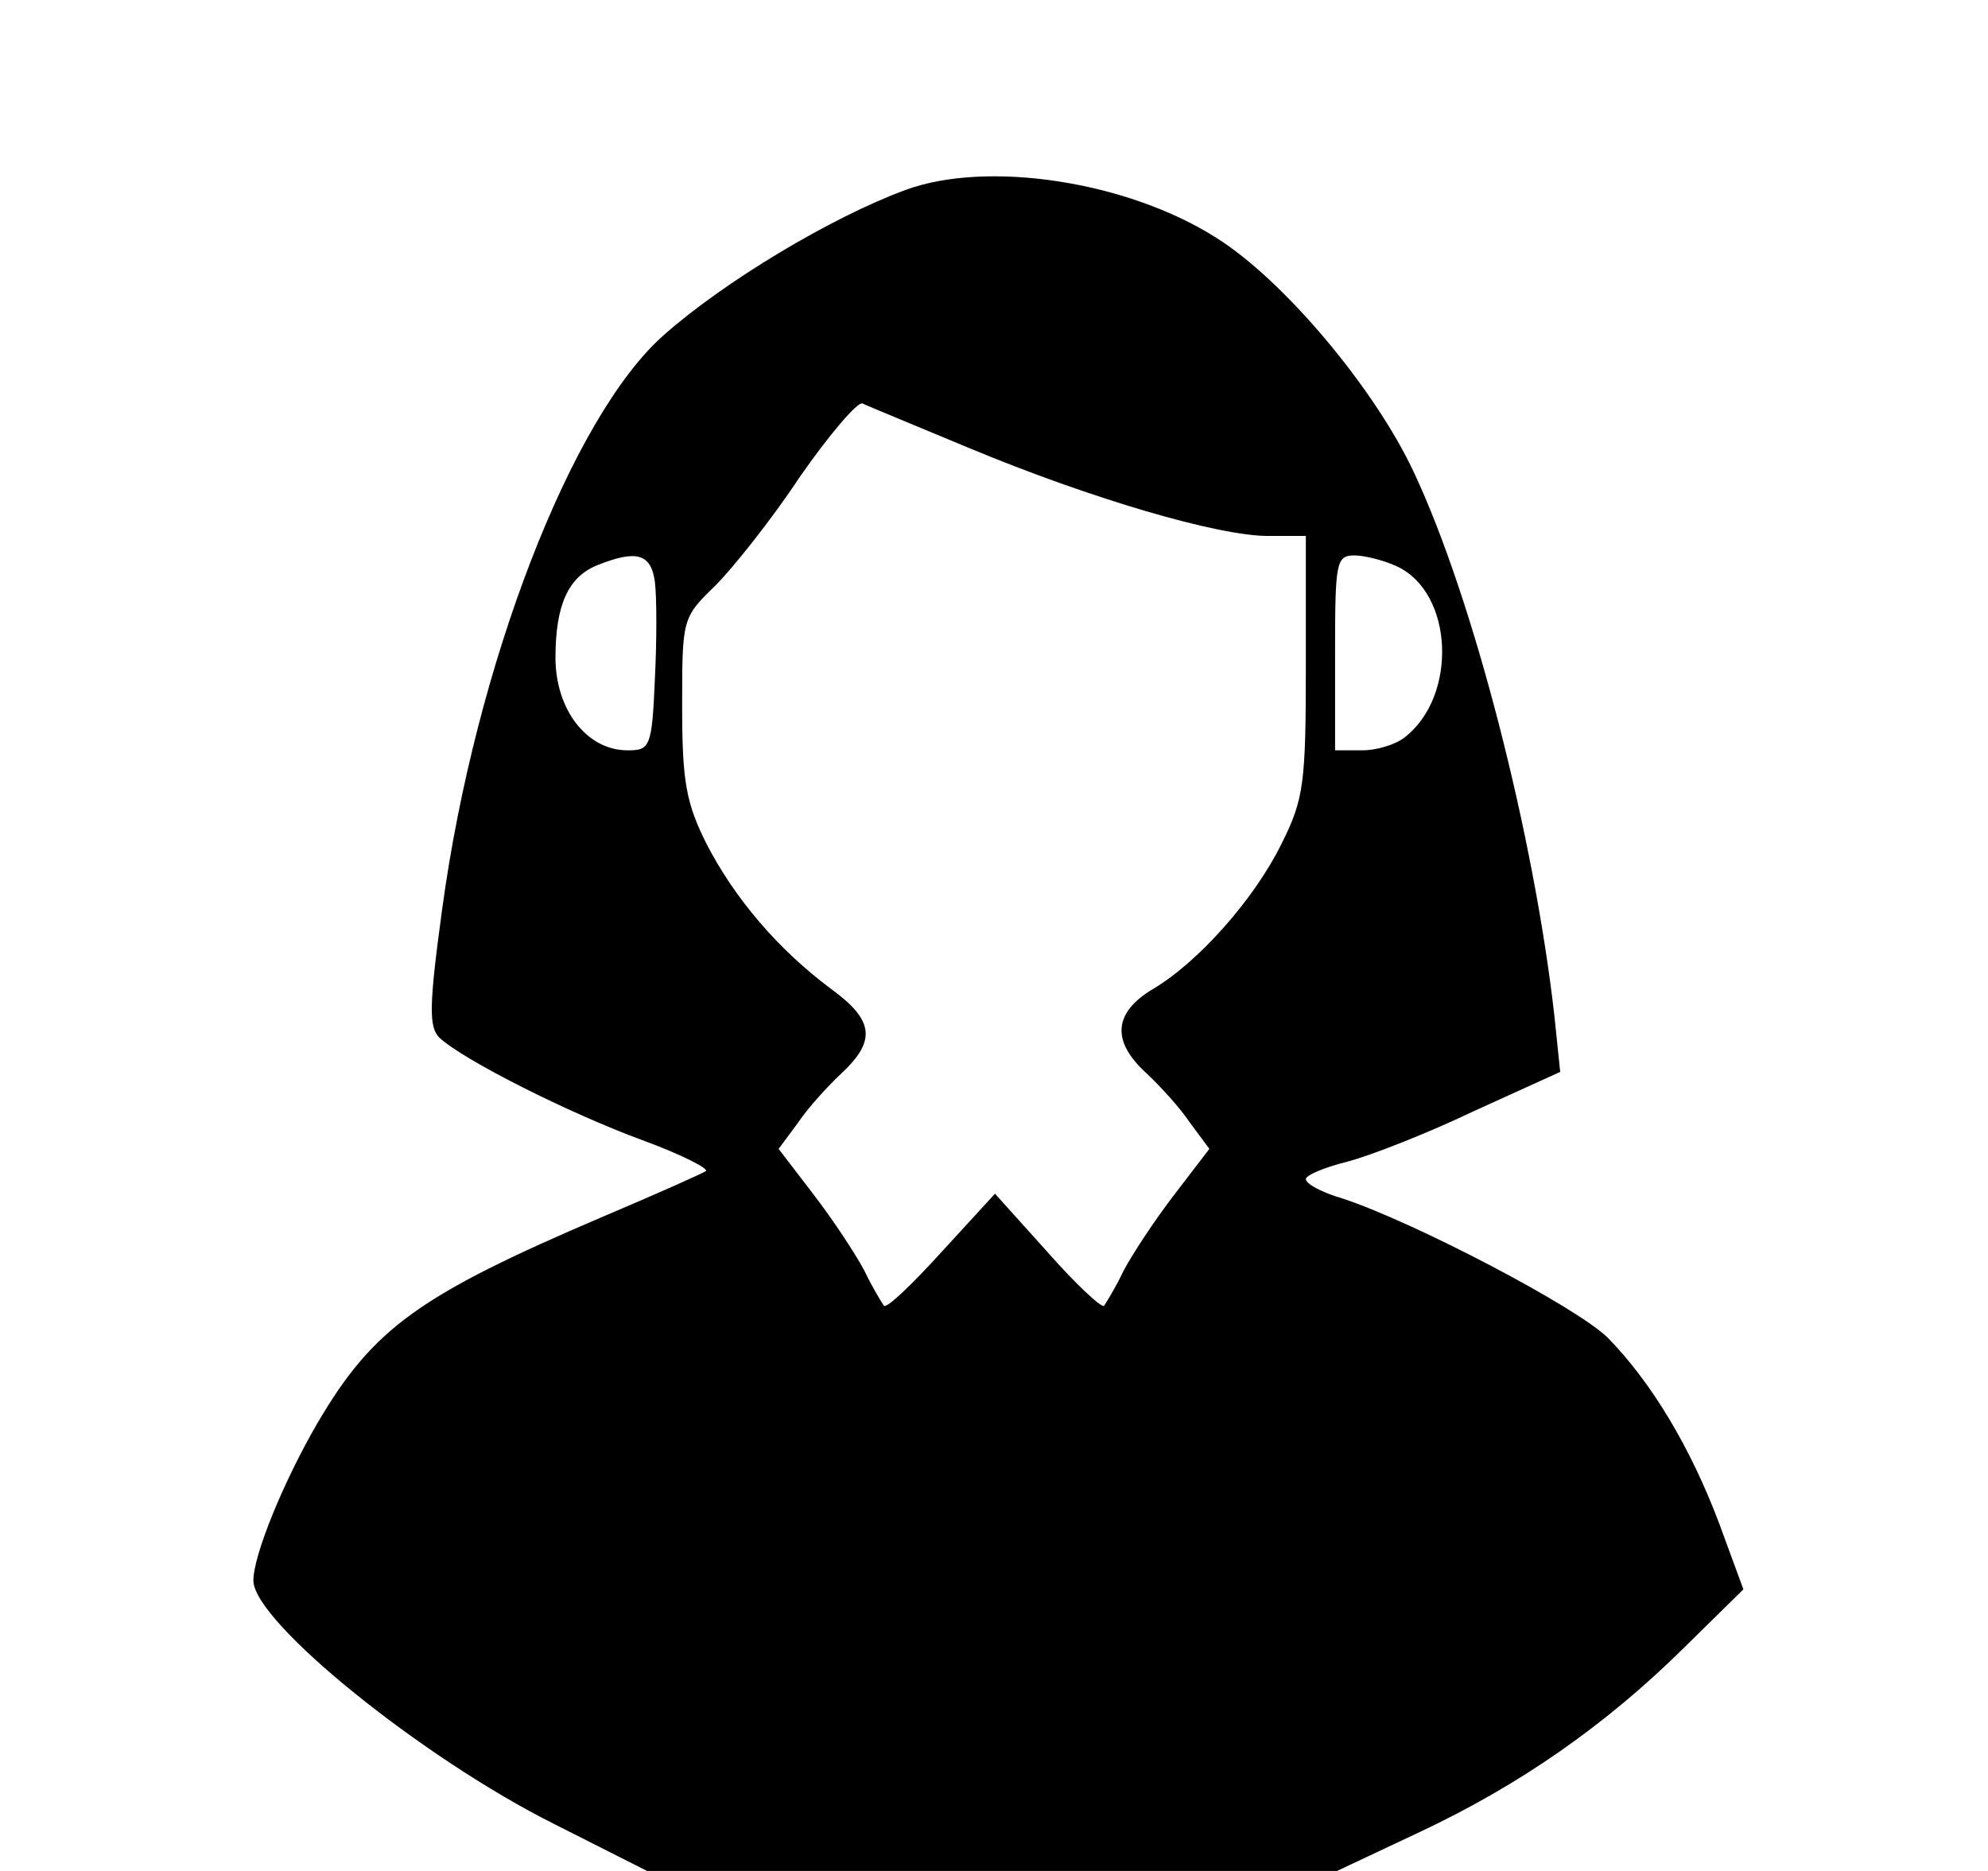<?xml version="1.0" standalone="no"?>
<!DOCTYPE svg PUBLIC "-//W3C//DTD SVG 20010904//EN"
 "http://www.w3.org/TR/2001/REC-SVG-20010904/DTD/svg10.dtd">
<svg version="1.0" xmlns="http://www.w3.org/2000/svg"
 width="204pt" height="192pt" viewBox="0 0 204 192"
 preserveAspectRatio="xMidYMid meet">

<g transform="translate(0,192) scale(0.1,-0.1)"
fill="#000000" stroke="none">
<path d="M929 1725 c-76 -28 -186 -94 -248 -149 -95 -84 -193 -339 -227 -587
-14 -102 -14 -123 -3 -134 25 -23 132 -77 208 -105 41 -15 70 -30 65 -32 -5
-3 -52 -24 -104 -46 -190 -81 -237 -115 -294 -212 -35 -60 -66 -136 -66 -162
0 -42 173 -182 309 -250 l95 -48 354 0 354 0 85 40 c102 48 190 109 271 189
l61 60 -25 68 c-29 77 -69 144 -114 190 -31 31 -197 118 -272 143 -21 6 -38
15 -38 20 0 4 19 12 43 18 23 6 82 29 130 52 l88 40 -6 58 c-21 185 -83 427
-144 557 -40 86 -134 198 -203 241 -91 58 -235 80 -319 49z m66 -265 c125 -52
255 -90 306 -90 l39 0 0 -133 c0 -121 -2 -137 -25 -183 -28 -57 -86 -122 -132
-149 -40 -24 -43 -53 -7 -86 14 -13 35 -36 45 -51 l20 -27 -36 -47 c-20 -26
-43 -61 -52 -78 -8 -17 -18 -33 -20 -36 -2 -3 -29 22 -58 55 l-54 60 -55 -60
c-30 -33 -56 -58 -59 -55 -2 3 -12 19 -20 36 -9 17 -32 52 -52 78 l-36 47 20
27 c10 15 31 38 45 51 35 33 33 54 -11 86 -55 41 -99 93 -128 149 -21 42 -25
64 -25 141 0 90 0 91 34 124 18 18 58 68 87 112 30 43 59 77 64 75 6 -3 55
-23 110 -46z m-323 -137 c2 -16 2 -61 0 -100 -3 -70 -5 -73 -28 -73 -42 0 -74
42 -74 95 0 54 13 83 43 95 40 16 55 12 59 -17z m761 16 c59 -27 63 -134 8
-176 -9 -7 -28 -13 -43 -13 l-28 0 0 100 c0 93 1 100 20 100 10 0 30 -5 43
-11z"/>
</g>
</svg>
